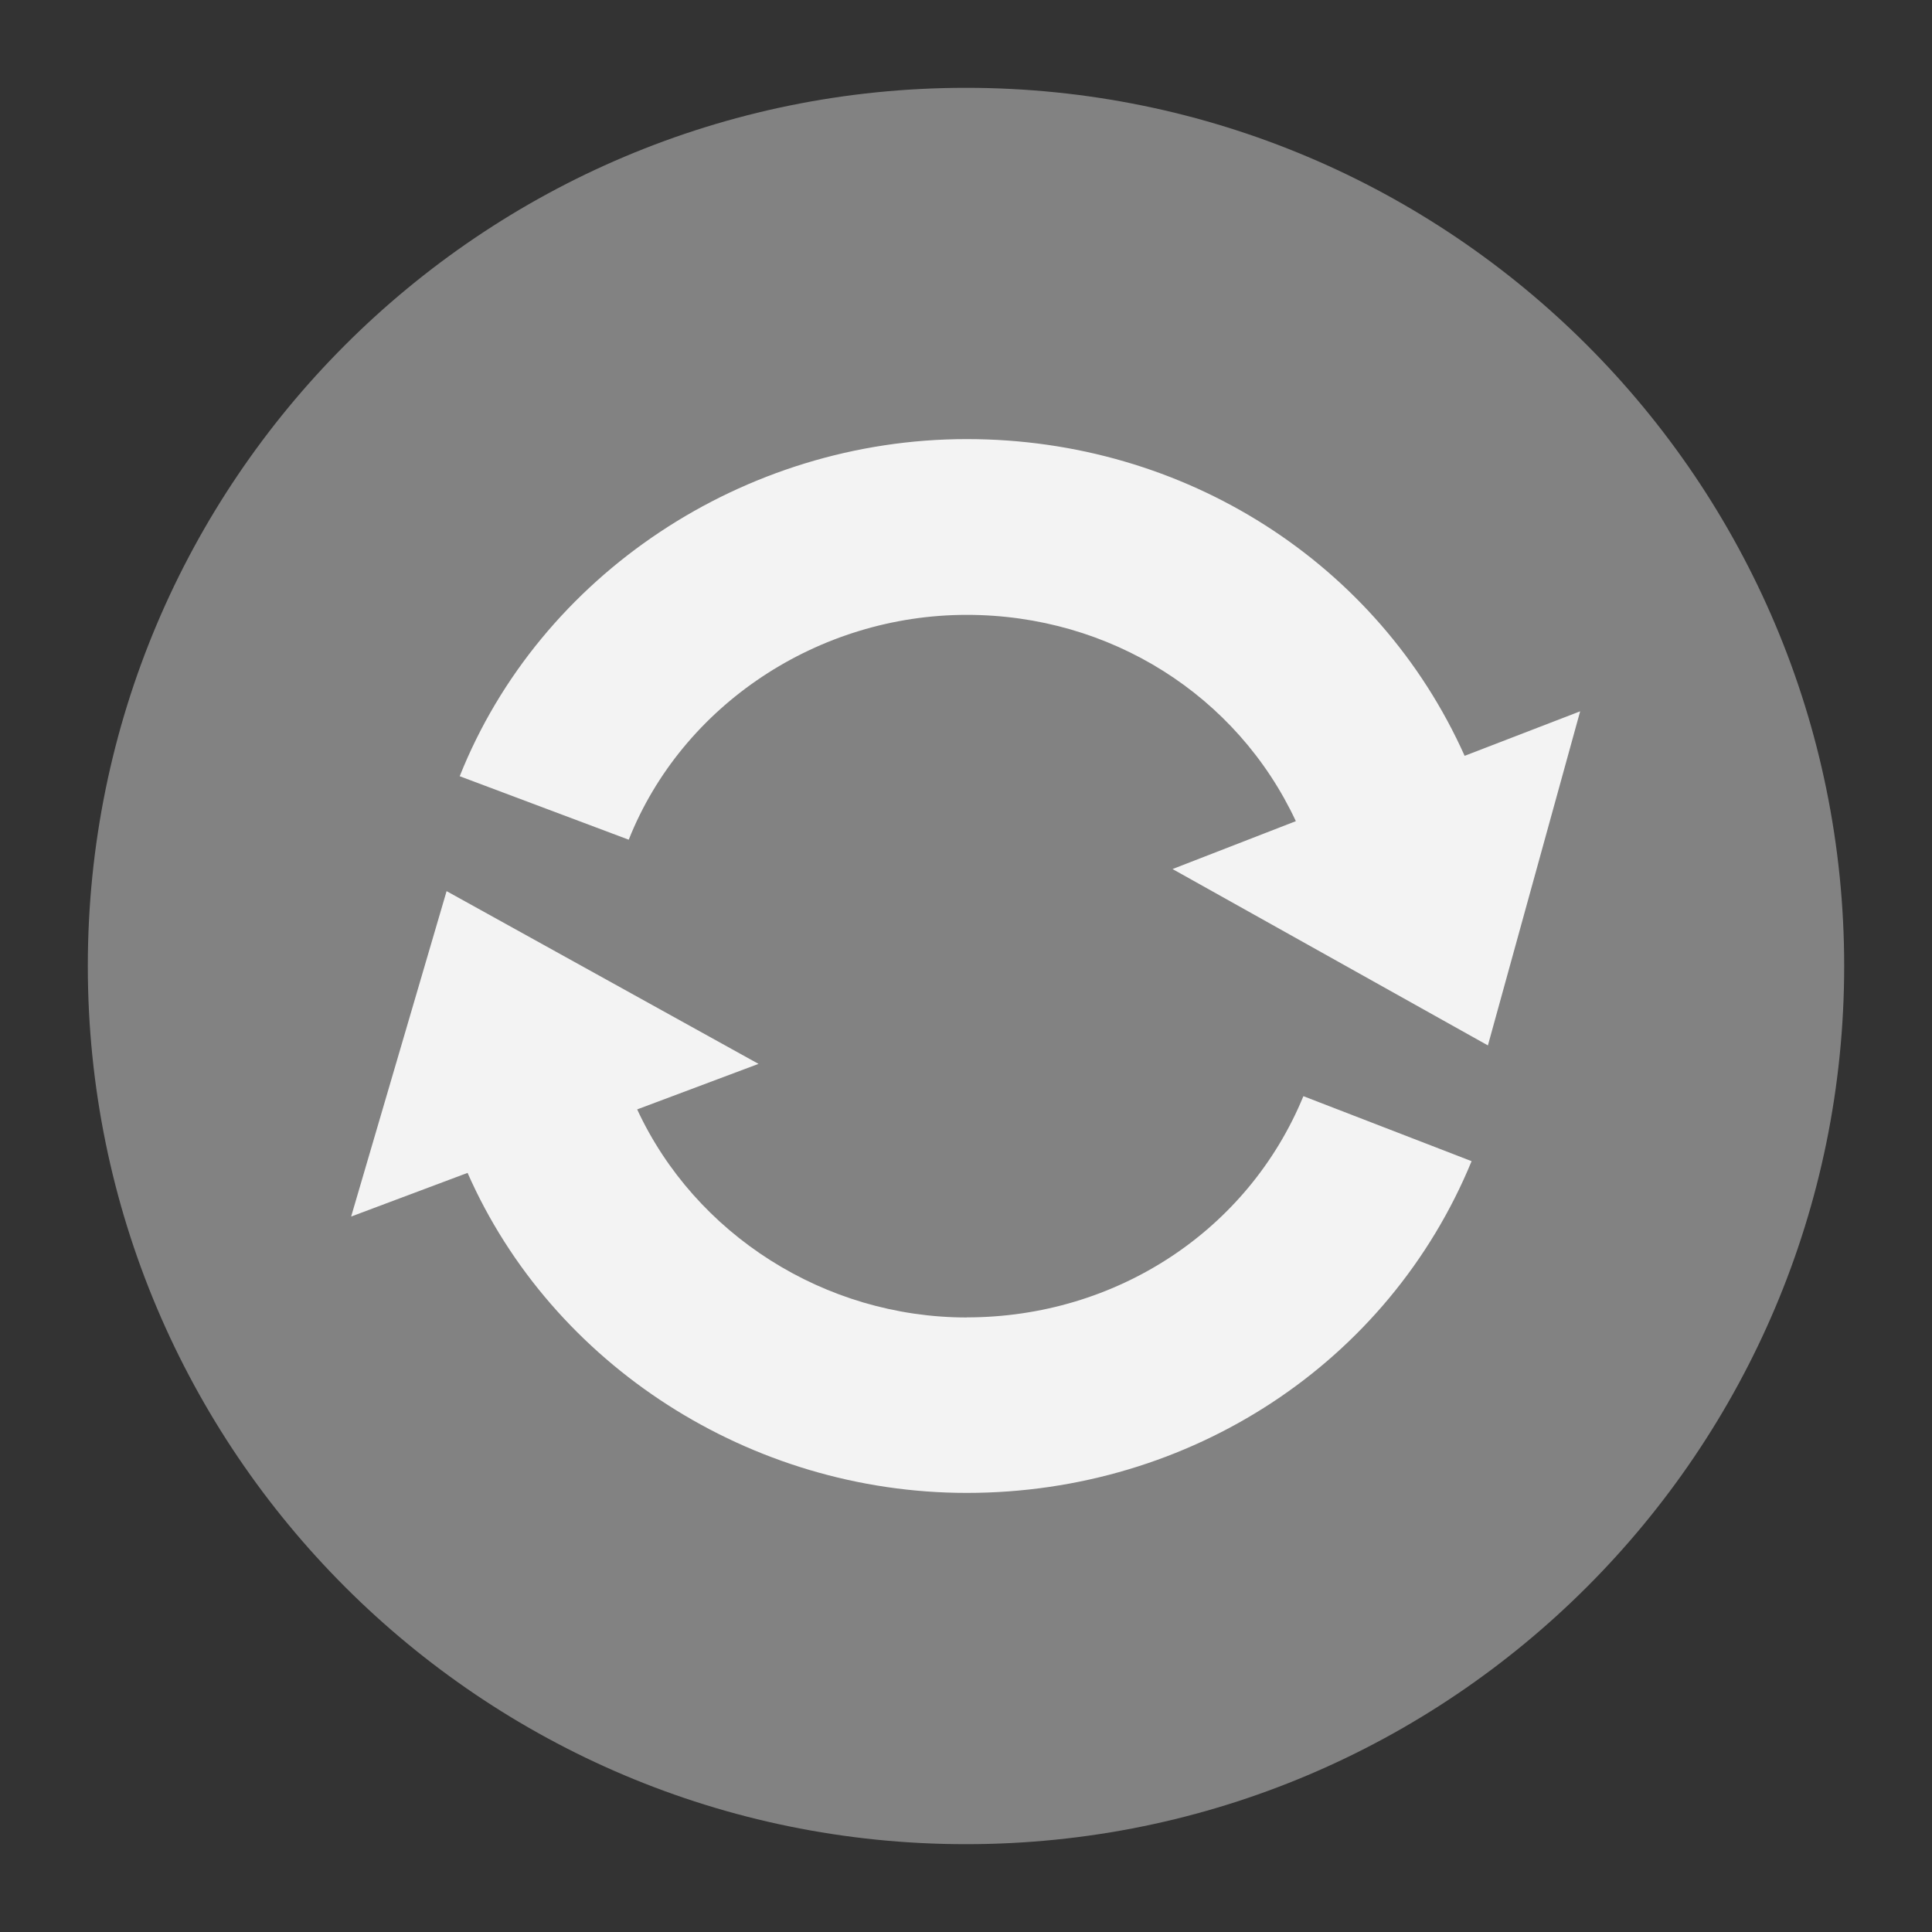 <?xml version="1.0" encoding="UTF-8" standalone="no"?>
<svg xmlns:rdf="http://www.w3.org/1999/02/22-rdf-syntax-ns#" xmlns="http://www.w3.org/2000/svg" version="1.1" xmlns:cc="http://creativecommons.org/ns#" xmlns:dc="http://purl.org/dc/elements/1.1/" viewBox="0 0 22 22">
 <rect x="0" y="0" width="22" height="22" fill="#333333" stroke="none"/>
 <path fill-rule="evenodd" fill="#828282" d="m21 11c0 5.522-4.478 10-10 10s-10-4.478-10-10 4.478-10 10-10 10 4.478 10 10z"/>
 <g fill-opacity=".902" fill="#ffffff" transform="matrix(.933 0 0 .96 .733 .44)">
  <path d="m17.09 8.507c-1.054-2.287-3.416-3.757-6.076-3.757-2.72 0-5.209 1.609-6.189 3.999l2.063 0.753c0.653-1.598 2.312-2.667 4.126-2.667 1.751 0 3.299 0.955 4.016 2.447l-1.505 0.568 3.849 2.092 1.126-3.963z"/>
  <path d="m11.014 15.169c-1.736 0-3.317-0.987-4.023-2.468l1.481-0.54-3.807-2.049-1.165 3.86 1.421-0.518c1.033 2.28 3.452 3.796 6.093 3.796 2.731 0 5.149-1.545 6.161-3.935l-2.053-0.771c-0.675 1.595-2.287 2.624-4.109 2.624z"/>
 </g>
</svg>

